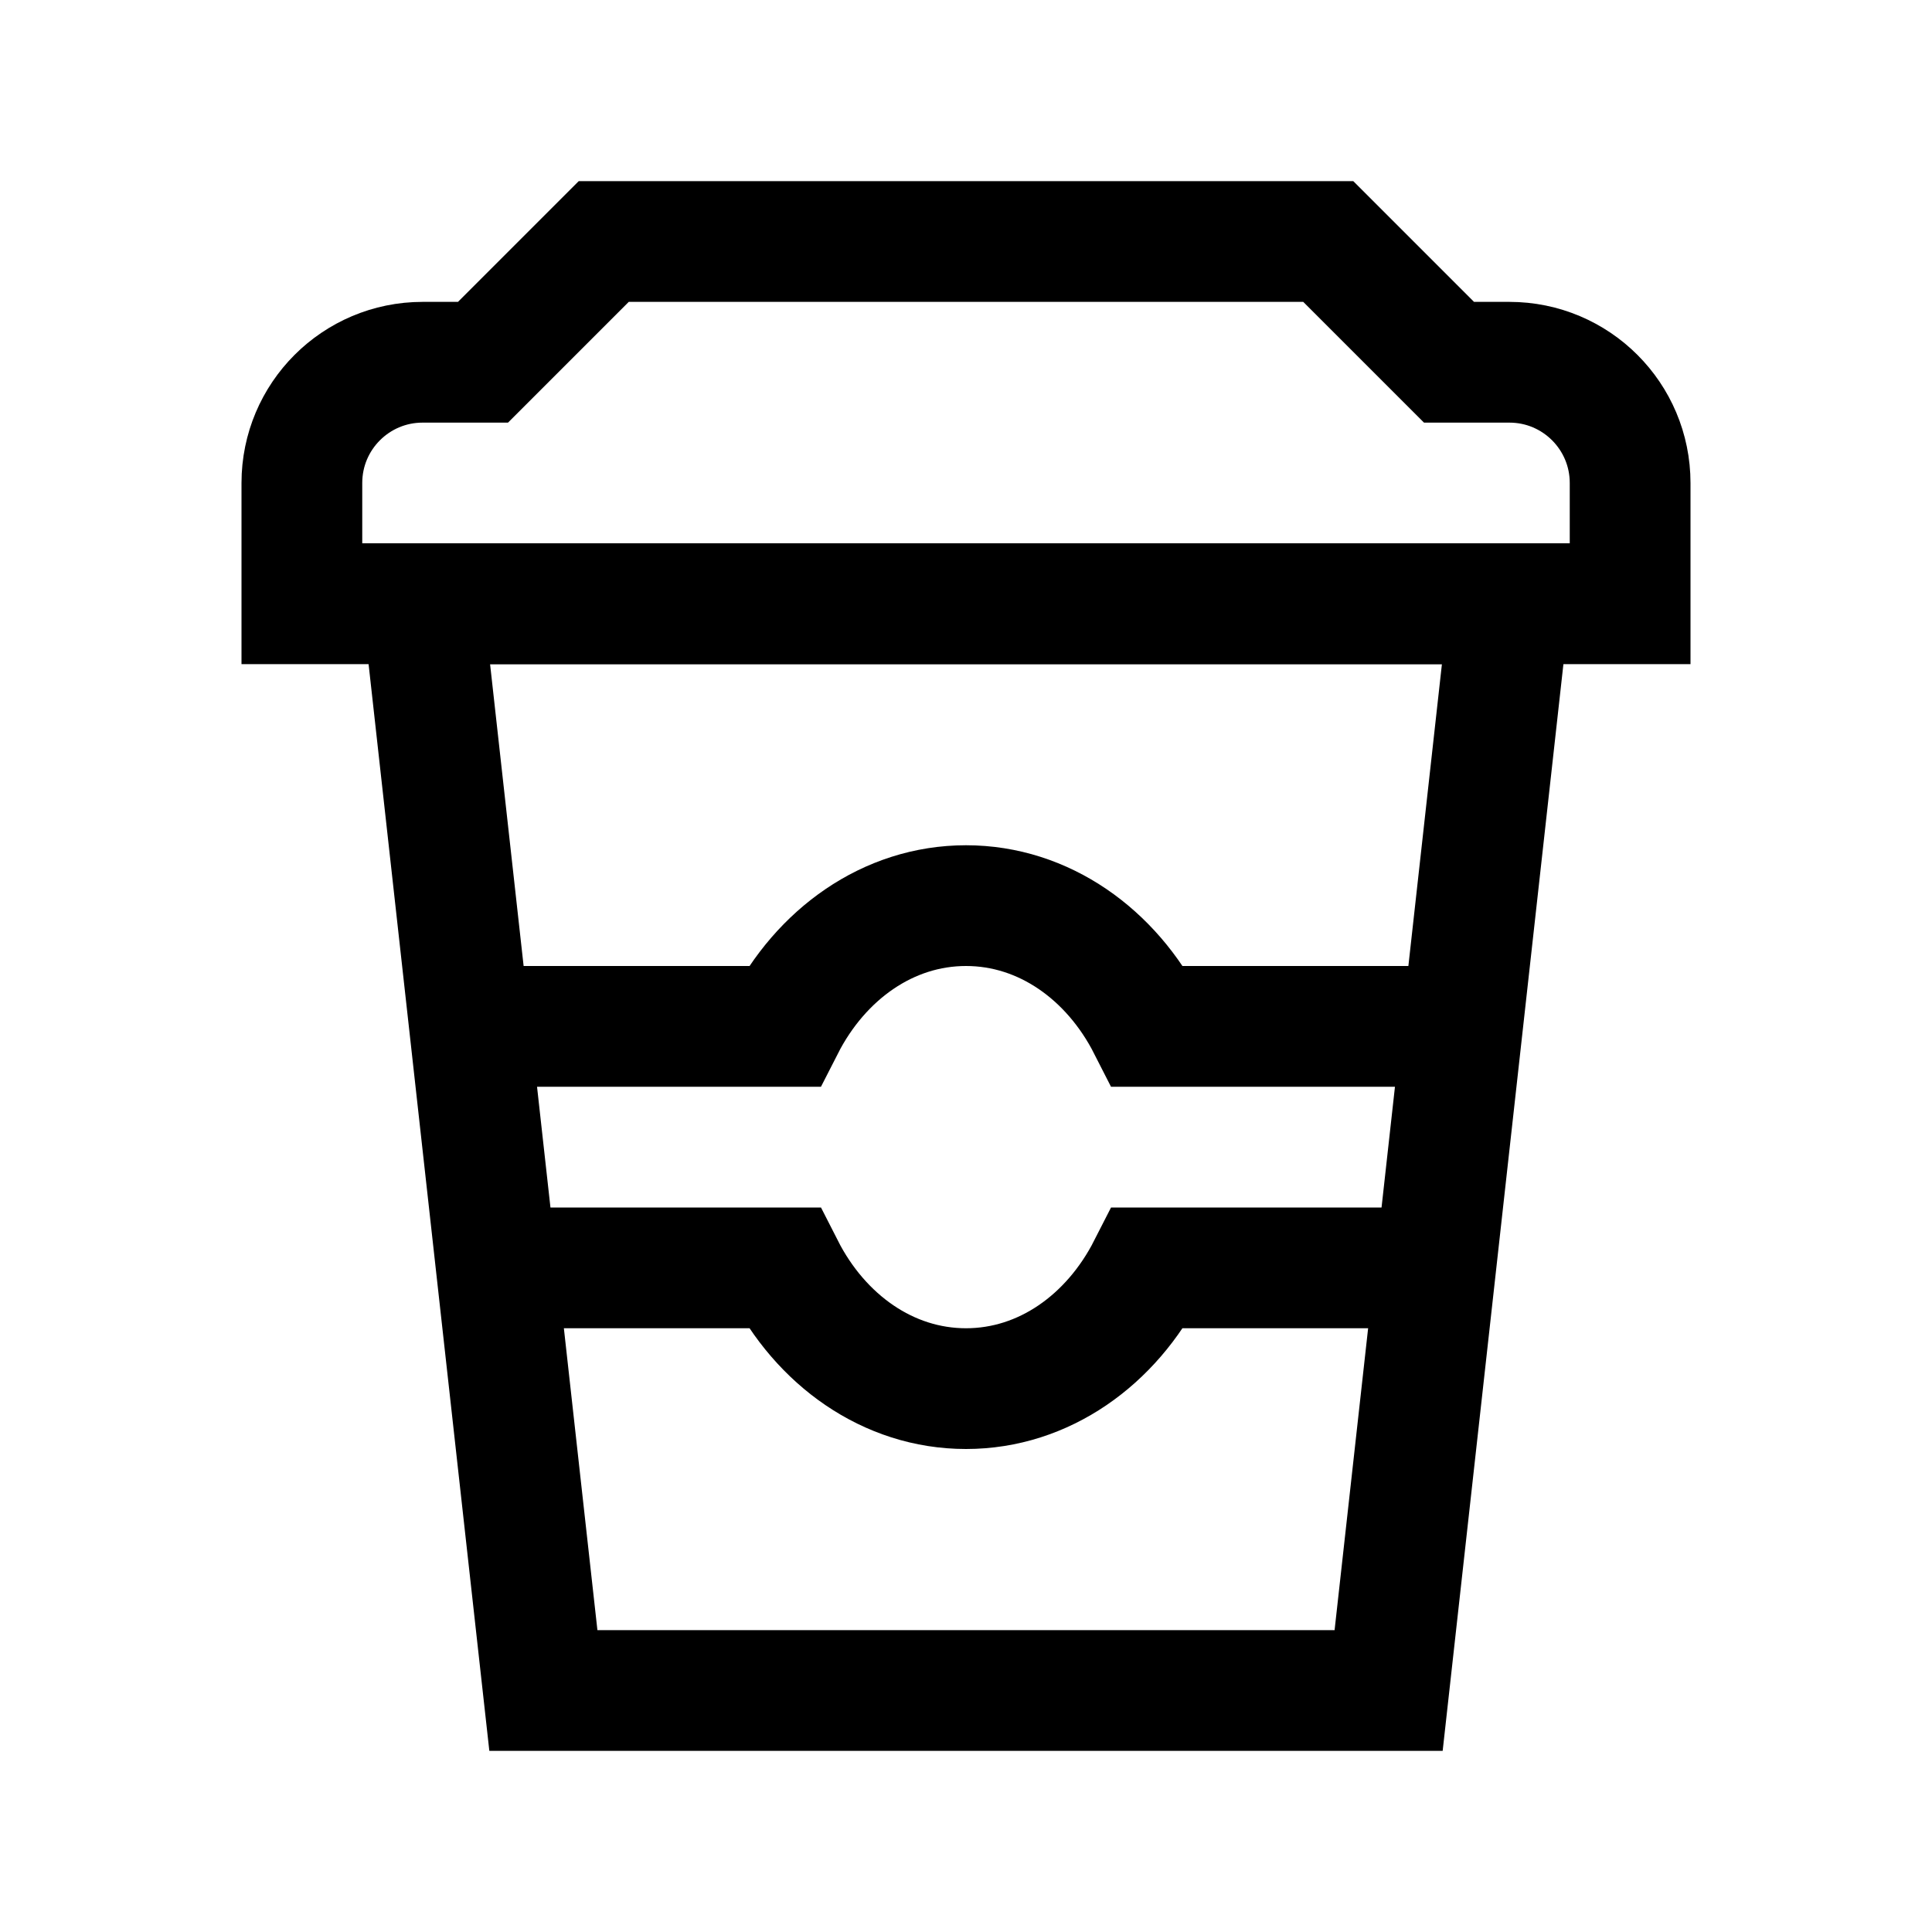 <?xml version="1.0" encoding="iso-8859-1"?>
<!-- Generator: Adobe Illustrator 19.1.0, SVG Export Plug-In . SVG Version: 6.00 Build 0)  -->
<svg version="1.1" id="Layer_1" xmlns="http://www.w3.org/2000/svg" xmlns:xlink="http://www.w3.org/1999/xlink" x="0px" y="0px"
	 viewBox="0 0 32 32" style="enable-background:new 0 0 32 32;" xml:space="preserve">
<polygon style="fill:none;stroke:#000000;stroke-width:2;stroke-miterlimit:10;" points="25,10 7,10 9,28 23,28 "/>
<path style="fill:none;stroke:#000000;stroke-width:2;stroke-miterlimit:10;" d="M24,6l-2-2H10L8,6H7C5.895,6,5,6.895,5,8v2h22V8
	c0-1.105-0.895-2-2-2H24z"/>
<path style="fill:none;stroke:#000000;stroke-width:2;stroke-miterlimit:10;" d="M8.319,21h4.666c0.606,1.191,1.722,2,3.015,2
	s2.408-0.809,3.015-2h4.693"/>
<path style="fill:none;stroke:#000000;stroke-width:2;stroke-miterlimit:10;" d="M24.171,17h-5.156c-0.606-1.191-1.722-2-3.015-2
	s-2.408,0.809-3.015,2H7.894"/>
</svg>
